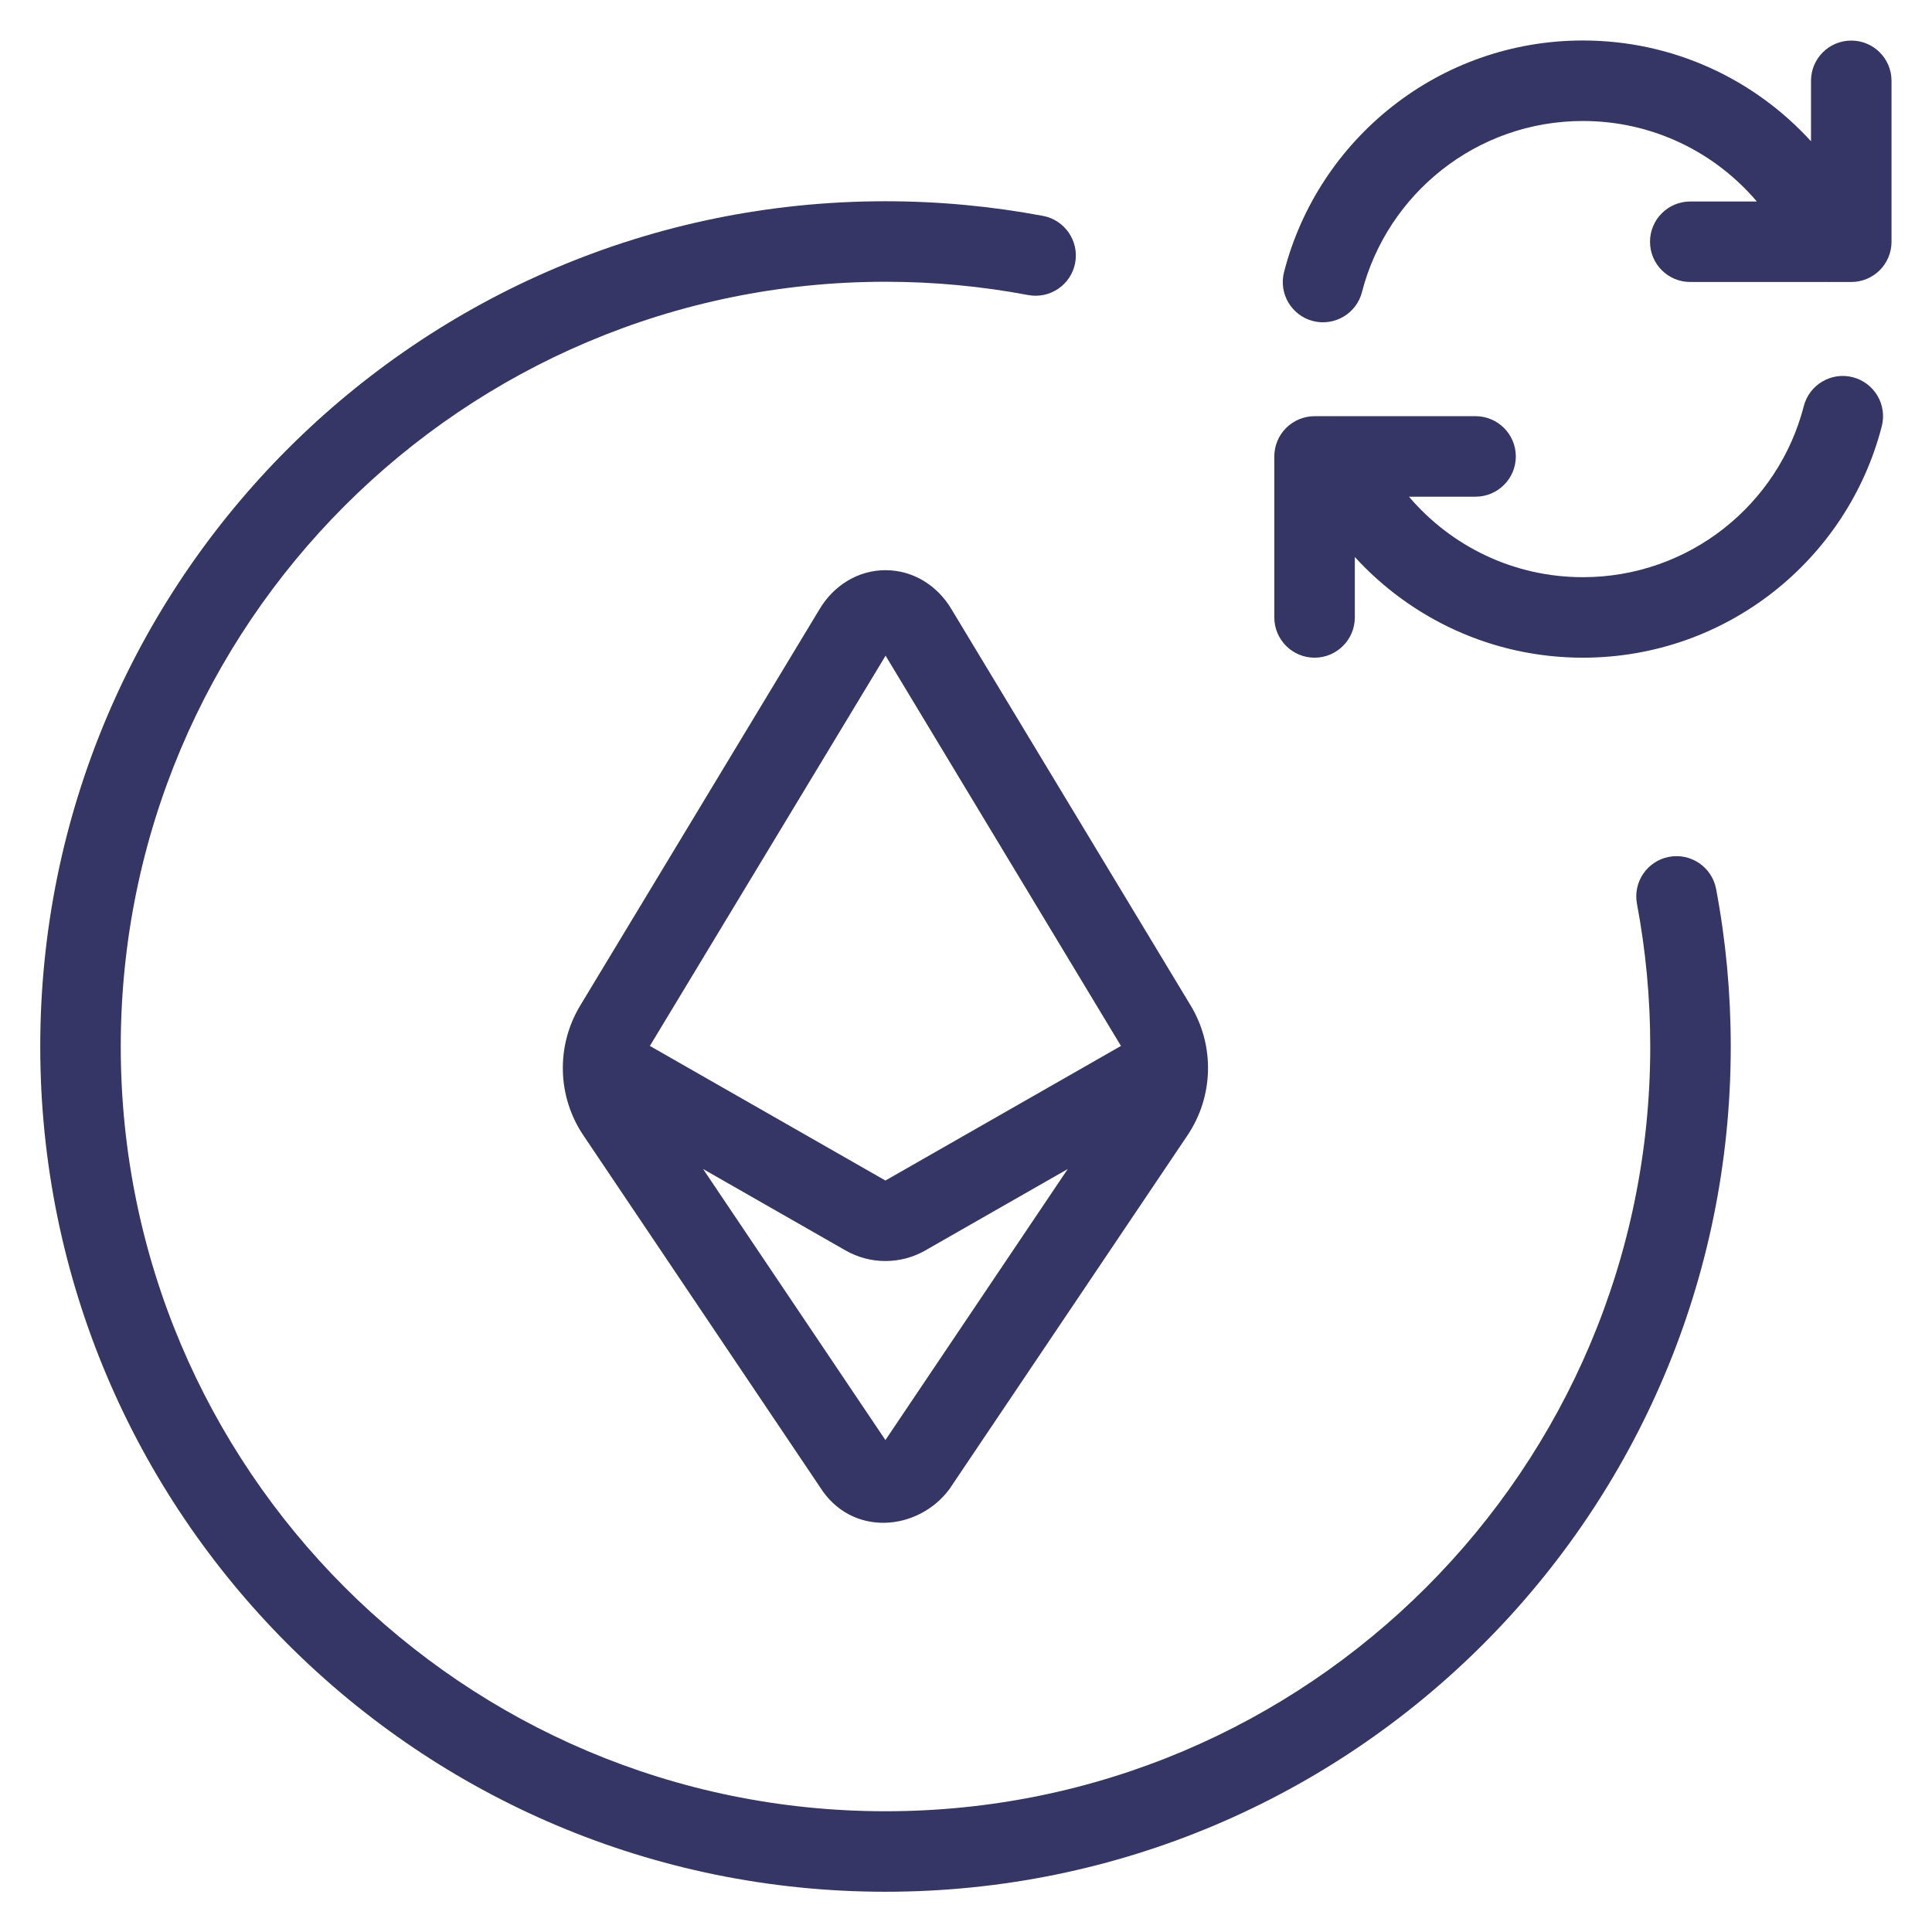<svg width="24" height="24" viewBox="0 0 24 24" fill="none" xmlns="http://www.w3.org/2000/svg">
<g clip-path="url(#clip0_9001_301630)">
<path d="M15.951 3.379C15.882 3.646 16.043 3.919 16.31 3.988C16.578 4.056 16.851 3.895 16.919 3.628C17.234 2.406 18.344 1.503 19.663 1.503C20.529 1.503 21.304 1.891 21.824 2.503H20.997C20.721 2.503 20.497 2.727 20.497 3.003C20.497 3.28 20.721 3.503 20.997 3.503H22.713C22.717 3.504 22.722 3.504 22.727 3.503H22.997C23.273 3.503 23.497 3.28 23.497 3.003V1.004C23.497 0.727 23.273 0.504 22.997 0.504C22.721 0.504 22.497 0.727 22.497 1.004V1.755C21.796 0.986 20.786 0.503 19.663 0.503C17.877 0.503 16.376 1.726 15.951 3.379Z" fill="#353566"/>
<path d="M0.5 13C0.5 7.201 5.201 2.5 11 2.5C11.668 2.5 12.323 2.563 12.957 2.682C13.228 2.733 13.407 2.995 13.356 3.266C13.305 3.538 13.043 3.716 12.772 3.665C12.198 3.557 11.606 3.5 11 3.5C5.753 3.5 1.5 7.753 1.5 13C1.5 18.247 5.753 22.5 11 22.5C16.247 22.5 20.5 18.247 20.5 13C20.5 12.394 20.443 11.802 20.335 11.228C20.284 10.957 20.462 10.695 20.734 10.644C21.005 10.593 21.267 10.772 21.318 11.043C21.438 11.678 21.5 12.332 21.5 13C21.5 18.799 16.799 23.5 11 23.5C5.201 23.5 0.5 18.799 0.5 13Z" fill="#353566"/>
<path fill-rule="evenodd" clip-rule="evenodd" d="M11.822 7.572L14.791 12.491C15.092 12.991 15.077 13.62 14.751 14.104L11.801 18.488L11.795 18.497C11.404 19.024 10.576 19.098 10.184 18.47L7.247 14.104C6.921 13.62 6.906 12.991 7.208 12.491L10.178 7.572C10.355 7.272 10.66 7.083 11 7.083C11.341 7.083 11.646 7.272 11.822 7.572ZM8.073 12.993L11.001 8.145L13.925 12.993L10.999 14.665L8.073 12.993ZM13.264 14.522L11.495 15.533C11.188 15.709 10.81 15.709 10.503 15.533L8.734 14.522L10.999 17.889L13.264 14.522Z" fill="#353566"/>
<path d="M16.83 7.67C16.83 7.946 16.606 8.17 16.33 8.17C16.054 8.17 15.83 7.946 15.83 7.67V5.67C15.83 5.537 15.883 5.41 15.976 5.317C16.07 5.223 16.198 5.17 16.33 5.17H18.33C18.606 5.17 18.83 5.394 18.83 5.67C18.83 5.946 18.606 6.17 18.33 6.17H17.503C18.023 6.782 18.798 7.17 19.663 7.17C20.983 7.17 22.093 6.268 22.407 5.046C22.476 4.778 22.749 4.617 23.016 4.686C23.284 4.755 23.445 5.027 23.376 5.295C22.951 6.948 21.45 8.17 19.663 8.17C18.541 8.17 17.531 7.687 16.83 6.919V7.67Z" fill="#353566"/>
</g>
<defs>
<clipPath id="clip0_9001_301630">
<rect width="24" height="24" fill="white"/>
</clipPath>
</defs>
</svg>
